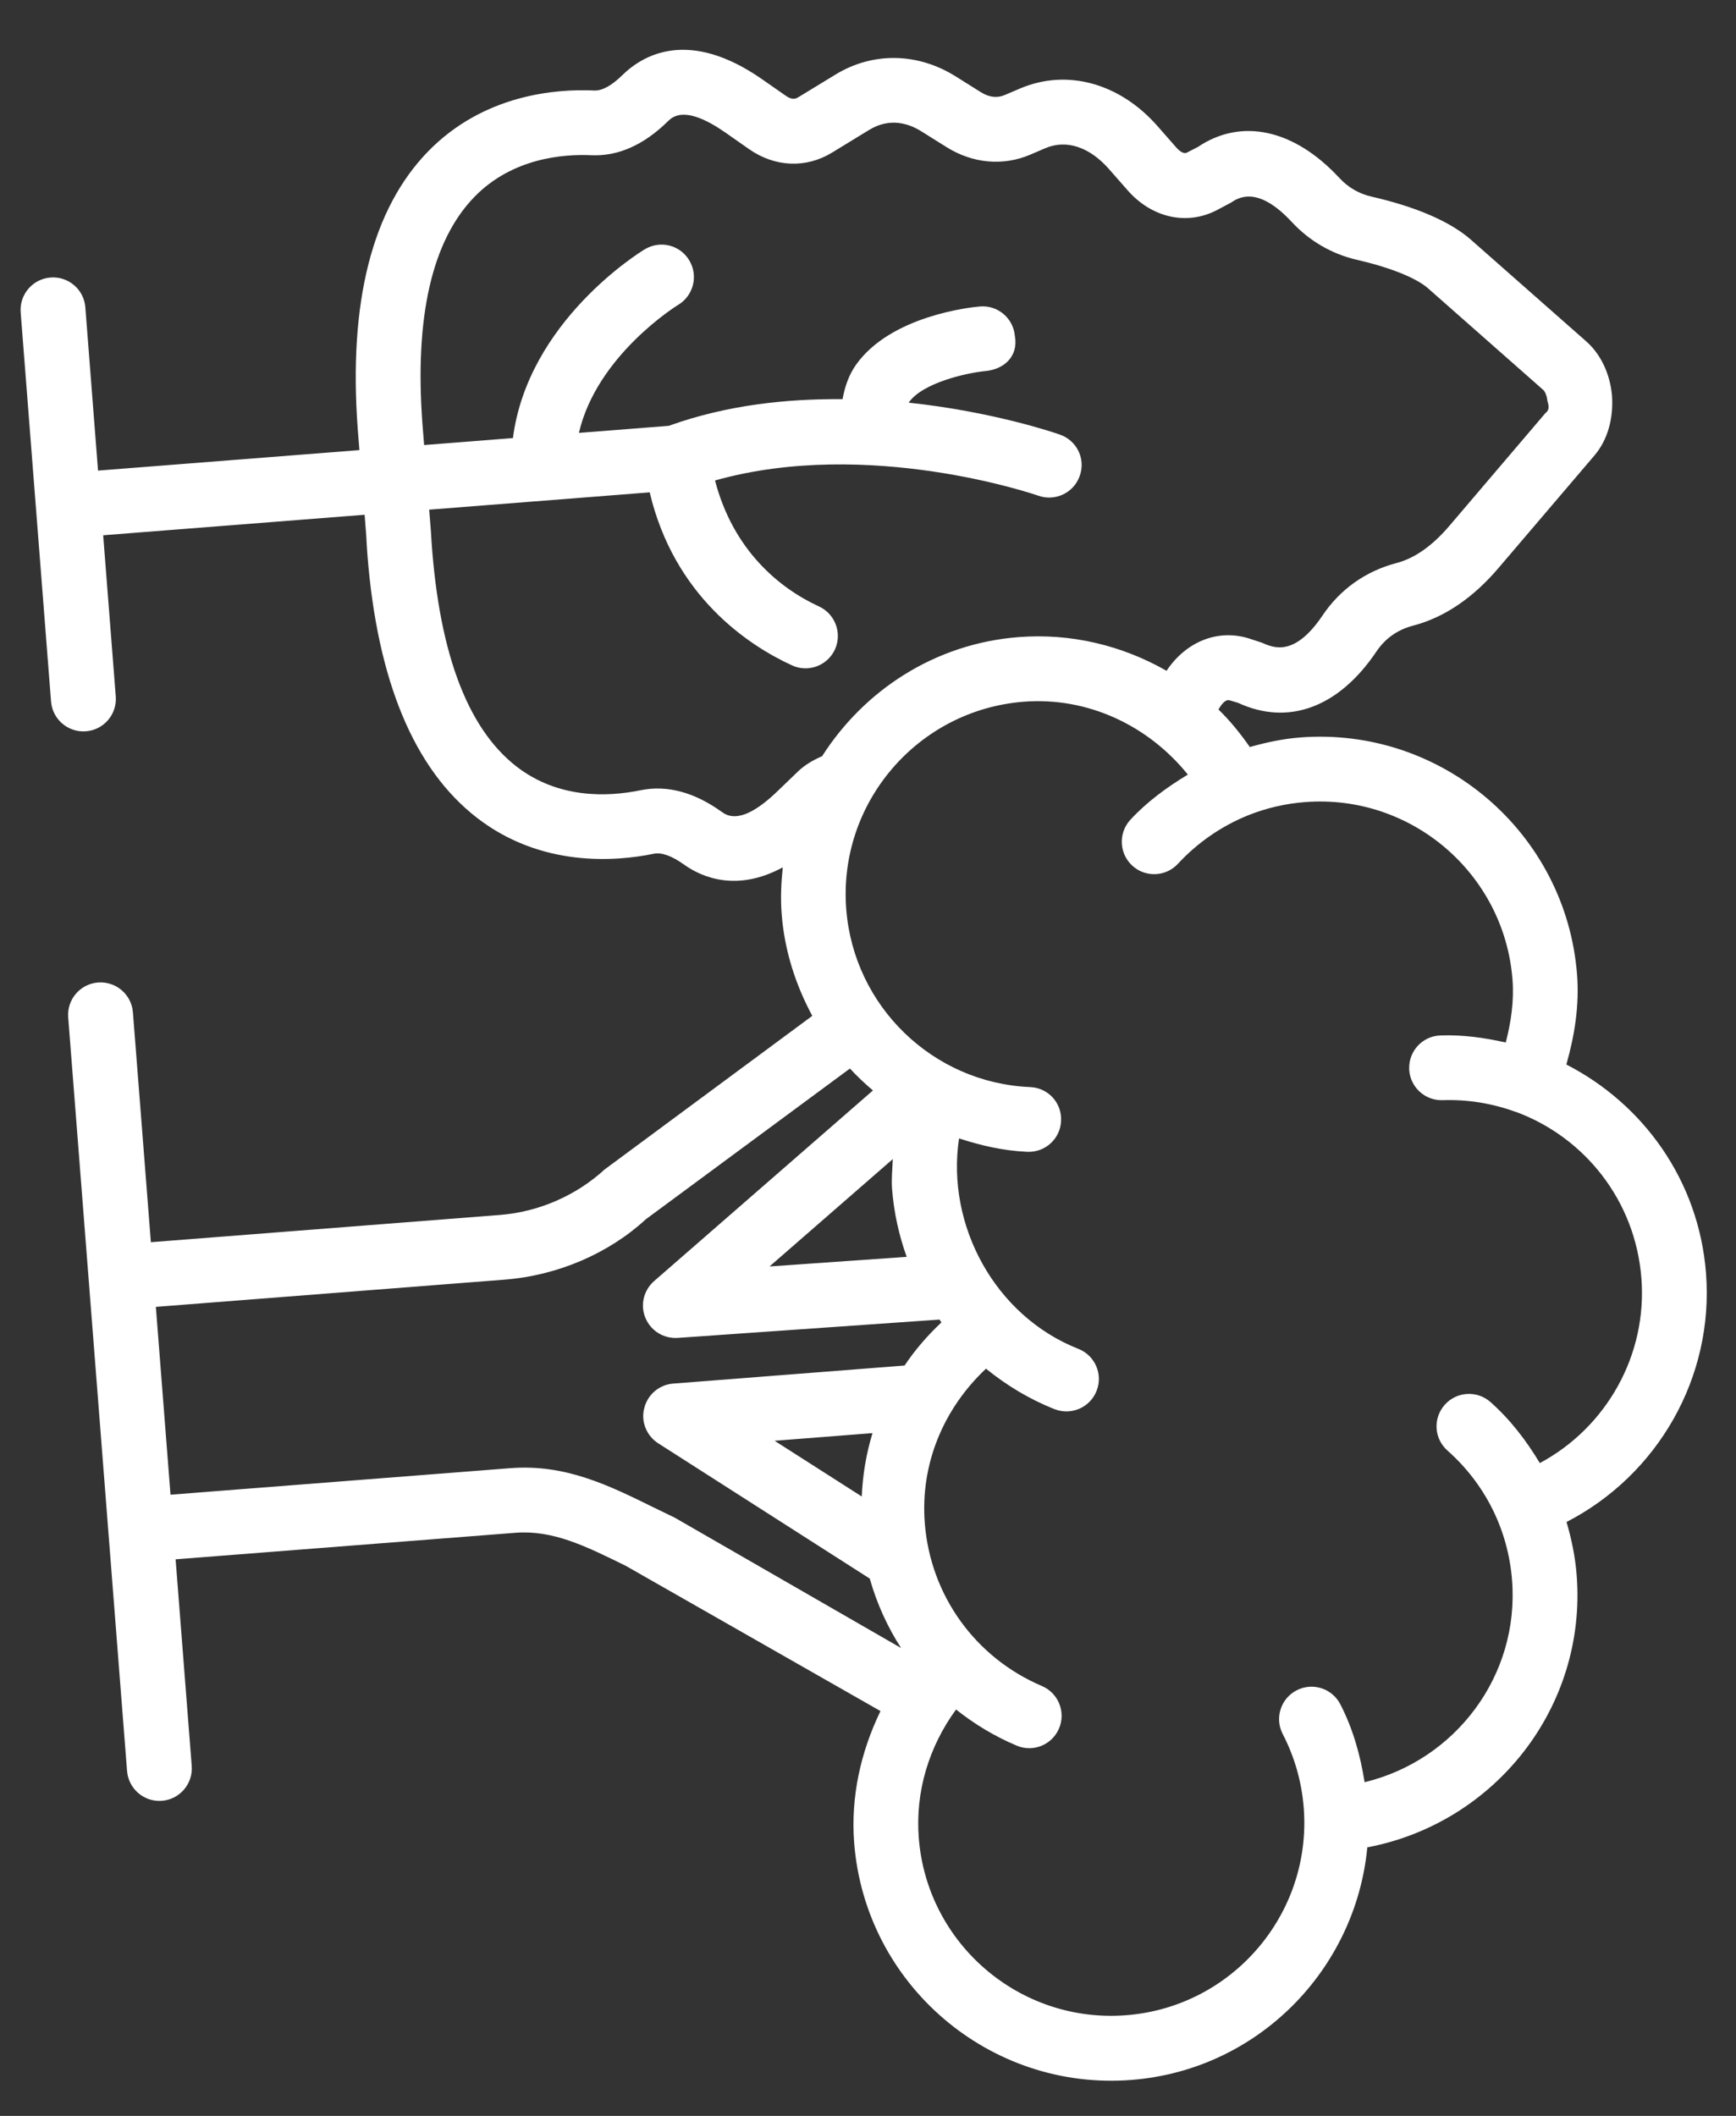 <svg width="32" height="39" viewBox="0 0 32 39" fill="none" xmlns="http://www.w3.org/2000/svg">
<rect x="0" y="0" width="32" height="39" fill="#333333" stroke="none"/>
<path d="M25.204 34.05C27.553 33.605 29.253 31.47 29.063 29.033C29.037 28.697 28.969 28.37 28.876 28.053C30.556 27.188 31.597 25.387 31.447 23.465C31.314 21.76 30.293 20.35 28.873 19.621C29.026 19.082 29.114 18.531 29.07 17.961C28.866 15.349 26.574 13.389 23.961 13.593C23.646 13.618 23.339 13.684 23.038 13.769C22.864 13.52 22.675 13.285 22.46 13.077L22.488 13.032C22.517 12.986 22.592 12.884 22.665 12.908L22.82 12.954C23.748 13.384 24.678 13.04 25.371 12.01C25.534 11.767 25.761 11.607 26.047 11.532C26.619 11.383 27.151 11.024 27.625 10.466L29.39 8.396C29.631 8.113 29.744 7.721 29.714 7.29C29.679 6.891 29.506 6.526 29.238 6.291L27.096 4.403C26.71 4.074 26.097 3.811 25.273 3.622C25.047 3.569 24.85 3.454 24.689 3.28C23.845 2.37 22.873 2.175 22.082 2.708L21.878 2.813C21.808 2.849 21.718 2.759 21.683 2.719L21.338 2.326C20.639 1.529 19.666 1.263 18.801 1.632L18.519 1.752C18.38 1.812 18.232 1.794 18.08 1.699L17.616 1.408C16.915 0.968 16.087 0.955 15.401 1.374L14.714 1.793C14.681 1.812 14.613 1.854 14.492 1.77L14.05 1.462C12.699 0.52 11.854 1.009 11.471 1.386C11.273 1.58 11.098 1.675 10.953 1.668C10.25 1.636 8.916 1.738 7.888 2.794C6.858 3.855 6.422 5.573 6.594 7.906L6.625 8.296L1.807 8.674L1.573 5.664C1.548 5.335 1.259 5.089 0.931 5.115C0.602 5.141 0.356 5.428 0.381 5.757L0.941 12.931C0.967 13.259 1.256 13.505 1.584 13.479C1.913 13.454 2.159 13.166 2.134 12.838L1.902 9.866L6.721 9.488L6.75 9.858C6.756 9.983 6.764 10.106 6.773 10.228C6.955 12.55 7.635 14.18 8.795 15.076C9.978 15.989 11.345 15.882 12.051 15.736C12.195 15.707 12.382 15.774 12.608 15.935C12.952 16.181 13.593 16.44 14.429 15.987C14.399 16.271 14.386 16.558 14.409 16.852C14.462 17.529 14.668 18.157 14.973 18.724L11.148 21.553C10.616 22.04 9.928 22.338 9.212 22.394L2.781 22.896L2.45 18.658C2.424 18.329 2.136 18.084 1.807 18.109C1.478 18.135 1.232 18.422 1.257 18.751L1.998 28.239L2.342 32.642C2.368 32.971 2.656 33.218 2.985 33.192C3.313 33.166 3.56 32.878 3.534 32.549L3.237 28.741L9.501 28.252C10.188 28.199 10.782 28.49 11.533 28.86L16.23 31.538C15.867 32.288 15.679 33.117 15.745 33.968C15.95 36.581 18.241 38.541 20.854 38.337C23.188 38.155 24.989 36.304 25.204 34.05L25.204 34.05ZM14.704 14.225L14.317 14.597C13.665 15.221 13.4 15.033 13.301 14.962C12.796 14.6 12.295 14.467 11.811 14.565C11.191 14.693 10.289 14.721 9.523 14.13C8.591 13.409 8.063 11.951 7.942 9.778L7.911 9.394L11.976 9.075C12.426 10.98 13.779 11.888 14.599 12.264C14.899 12.402 15.253 12.27 15.391 11.97C15.526 11.67 15.396 11.317 15.097 11.178C14.369 10.844 13.516 10.145 13.18 8.856C16.013 8.058 19.105 9.124 19.137 9.136C19.447 9.247 19.79 9.087 19.901 8.777C20.017 8.464 19.854 8.125 19.544 8.013C19.458 7.981 18.308 7.588 16.752 7.422C16.753 7.42 16.753 7.416 16.755 7.414C17.008 7.056 17.816 6.872 18.168 6.839C18.495 6.808 18.778 6.579 18.707 6.189C18.677 5.862 18.388 5.619 18.06 5.649C17.894 5.663 16.42 5.819 15.78 6.722C15.644 6.915 15.572 7.131 15.531 7.357C14.51 7.349 13.405 7.461 12.327 7.849L10.671 7.979C11.003 6.545 12.485 5.628 12.501 5.619C12.784 5.449 12.875 5.082 12.706 4.8C12.538 4.517 12.174 4.424 11.89 4.592C11.796 4.647 9.732 5.922 9.455 8.074L7.818 8.203L7.787 7.815C7.64 5.841 7.963 4.432 8.746 3.628C9.447 2.907 10.396 2.838 10.898 2.861C11.39 2.884 11.863 2.675 12.308 2.239C12.395 2.153 12.627 1.926 13.368 2.441L13.808 2.749C14.286 3.082 14.856 3.106 15.337 2.813L16.024 2.393C16.408 2.16 16.757 2.279 16.982 2.42L17.447 2.711C17.929 3.014 18.492 3.064 18.99 2.851L19.27 2.731C19.656 2.567 20.082 2.707 20.441 3.115L20.786 3.508C21.23 4.014 21.872 4.159 22.423 3.877L22.687 3.737C22.822 3.647 23.178 3.408 23.814 4.094C24.136 4.44 24.546 4.68 25.005 4.787C25.613 4.926 26.094 5.118 26.314 5.306L28.448 7.188C28.473 7.209 28.514 7.284 28.524 7.394C28.582 7.564 28.504 7.594 28.482 7.62L26.717 9.692C26.404 10.059 26.077 10.29 25.745 10.377C25.178 10.525 24.706 10.858 24.38 11.342C23.858 12.118 23.469 11.938 23.258 11.845L23.038 11.773C22.463 11.584 21.866 11.819 21.503 12.364C20.69 11.899 19.745 11.667 18.776 11.743C17.232 11.863 15.93 12.723 15.154 13.938C14.993 14.007 14.838 14.096 14.704 14.224L14.704 14.225ZM12.439 27.974L12.06 27.79C11.217 27.375 10.422 26.982 9.407 27.061L3.143 27.55L2.873 24.088L9.304 23.586C10.285 23.509 11.227 23.099 11.905 22.473L15.667 19.695C15.8 19.839 15.941 19.972 16.091 20.099L12.057 23.613C11.912 23.74 11.839 23.926 11.853 24.11C11.858 24.172 11.873 24.233 11.898 24.293C11.996 24.529 12.235 24.677 12.492 24.66L17.319 24.322C17.331 24.339 17.34 24.358 17.353 24.375C17.094 24.618 16.868 24.88 16.674 25.169L12.408 25.502C12.152 25.522 11.938 25.704 11.876 25.953C11.859 26.017 11.853 26.082 11.858 26.145C11.873 26.328 11.972 26.499 12.132 26.602L16.032 29.096C16.162 29.553 16.356 29.983 16.61 30.376L12.439 27.974ZM16.083 26.415C15.968 26.792 15.902 27.18 15.885 27.583L14.278 26.556L16.083 26.415ZM16.457 21.364C16.45 21.549 16.429 21.733 16.444 21.921C16.478 22.354 16.572 22.771 16.713 23.166L14.185 23.343L16.457 21.364ZM16.936 33.876C16.869 33.021 17.125 32.191 17.623 31.509C17.958 31.776 18.331 32.002 18.738 32.174C19.041 32.304 19.392 32.163 19.521 31.859C19.651 31.558 19.509 31.204 19.205 31.076C17.977 30.553 17.15 29.404 17.047 28.075C16.961 26.984 17.393 25.962 18.175 25.227C18.55 25.532 18.971 25.788 19.438 25.973C19.745 26.094 20.092 25.944 20.213 25.637C20.336 25.332 20.185 24.983 19.878 24.862C18.335 24.253 17.438 22.578 17.678 20.983C18.08 21.114 18.497 21.211 18.937 21.23C19.267 21.244 19.546 20.989 19.559 20.659C19.574 20.323 19.318 20.05 18.988 20.037C17.196 19.96 15.739 18.55 15.599 16.759C15.446 14.802 16.914 13.087 18.87 12.934C20.052 12.842 21.167 13.373 21.896 14.277C21.509 14.511 21.143 14.778 20.836 15.11C20.719 15.237 20.667 15.402 20.68 15.562C20.691 15.706 20.755 15.848 20.87 15.954C21.112 16.178 21.49 16.163 21.714 15.92C22.073 15.532 22.52 15.223 23.008 15.027L23.008 15.027C23.34 14.894 23.693 14.812 24.054 14.784C26.011 14.631 27.727 16.098 27.88 18.054C27.911 18.452 27.853 18.838 27.756 19.215C27.367 19.128 26.968 19.07 26.552 19.085C26.222 19.096 25.965 19.372 25.976 19.702C25.975 19.71 25.976 19.719 25.977 19.729C26.002 20.045 26.272 20.289 26.592 20.278C27.062 20.262 27.514 20.34 27.93 20.491C27.93 20.491 27.931 20.492 27.932 20.492C27.936 20.494 27.94 20.493 27.943 20.494C29.209 20.961 30.145 22.129 30.256 23.558C30.367 24.977 29.611 26.31 28.384 26.967C28.136 26.555 27.843 26.169 27.474 25.842C27.228 25.624 26.85 25.646 26.631 25.893C26.411 26.143 26.433 26.517 26.683 26.738C27.377 27.352 27.8 28.201 27.872 29.126C28.01 30.89 26.824 32.447 25.154 32.849C25.075 32.349 24.939 31.863 24.706 31.412C24.554 31.118 24.193 31.004 23.9 31.156C23.608 31.308 23.493 31.666 23.644 31.96C23.864 32.385 23.994 32.841 24.032 33.321C24.184 35.277 22.716 36.992 20.76 37.144C18.804 37.298 17.088 35.832 16.936 33.876L16.936 33.876Z" fill="white"/>
</svg>
